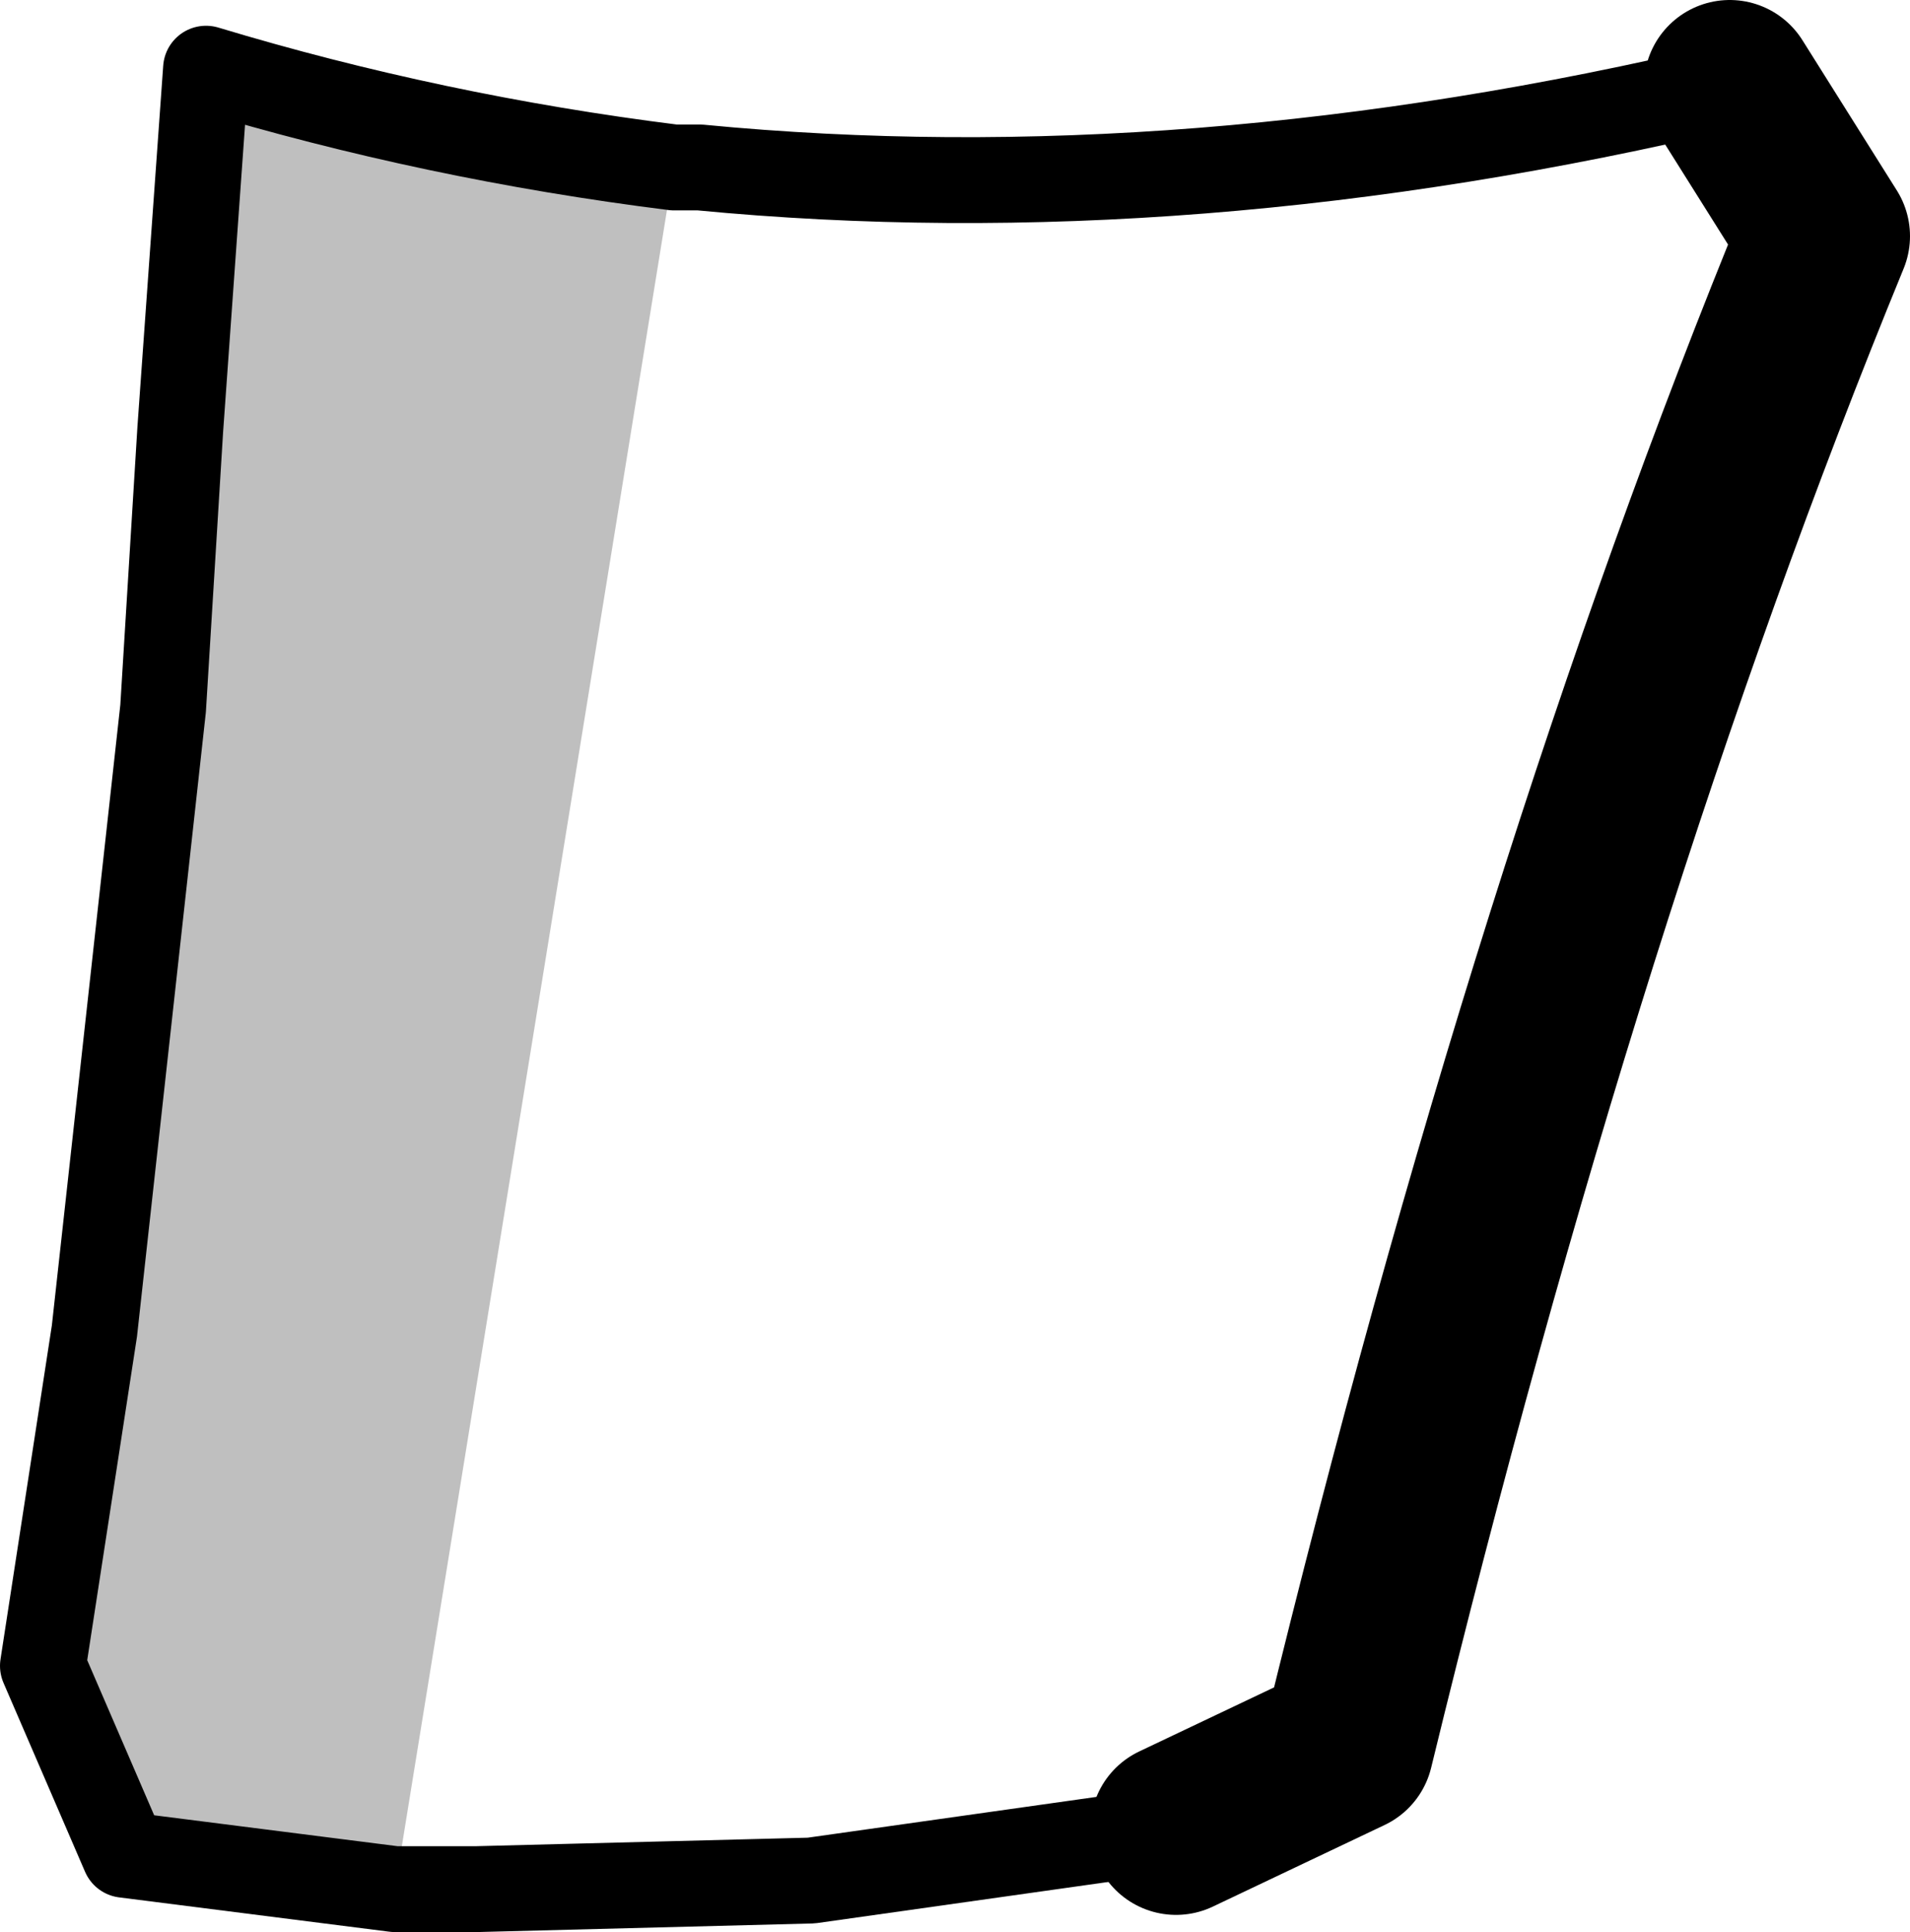 <?xml version="1.0" encoding="UTF-8" standalone="no"?>
<svg xmlns:xlink="http://www.w3.org/1999/xlink" height="22.5px" width="22.25px" xmlns="http://www.w3.org/2000/svg">
  <g transform="matrix(1.0, 0.0, 0.0, 1.0, -244.2, -252.45)">
    <path d="M252.05 254.4 L248.8 274.45 245.65 274.05 244.7 271.85 245.3 267.95 246.1 260.7 246.3 257.45 246.6 253.25 Q249.25 254.05 252.05 254.4" fill="#000000" fill-opacity="0.251" fill-rule="evenodd" stroke="none"/>
    <path d="M264.35 253.45 Q258.05 254.95 252.35 254.4 L252.05 254.4 Q249.25 254.05 246.6 253.25 L246.3 257.45 246.1 260.7 245.3 267.95 244.7 271.85 245.65 274.05 248.8 274.45 249.55 274.45 249.75 274.45 253.65 274.35 257.9 273.75" fill="none" stroke="#000000" stroke-linecap="round" stroke-linejoin="round" stroke-width="1.0"/>
    <path d="M257.9 273.75 L259.9 272.8 Q262.35 262.75 265.45 255.2 L264.35 253.45" fill="none" stroke="#000000" stroke-linecap="round" stroke-linejoin="round" stroke-width="2.0"/>
  </g>
</svg>
